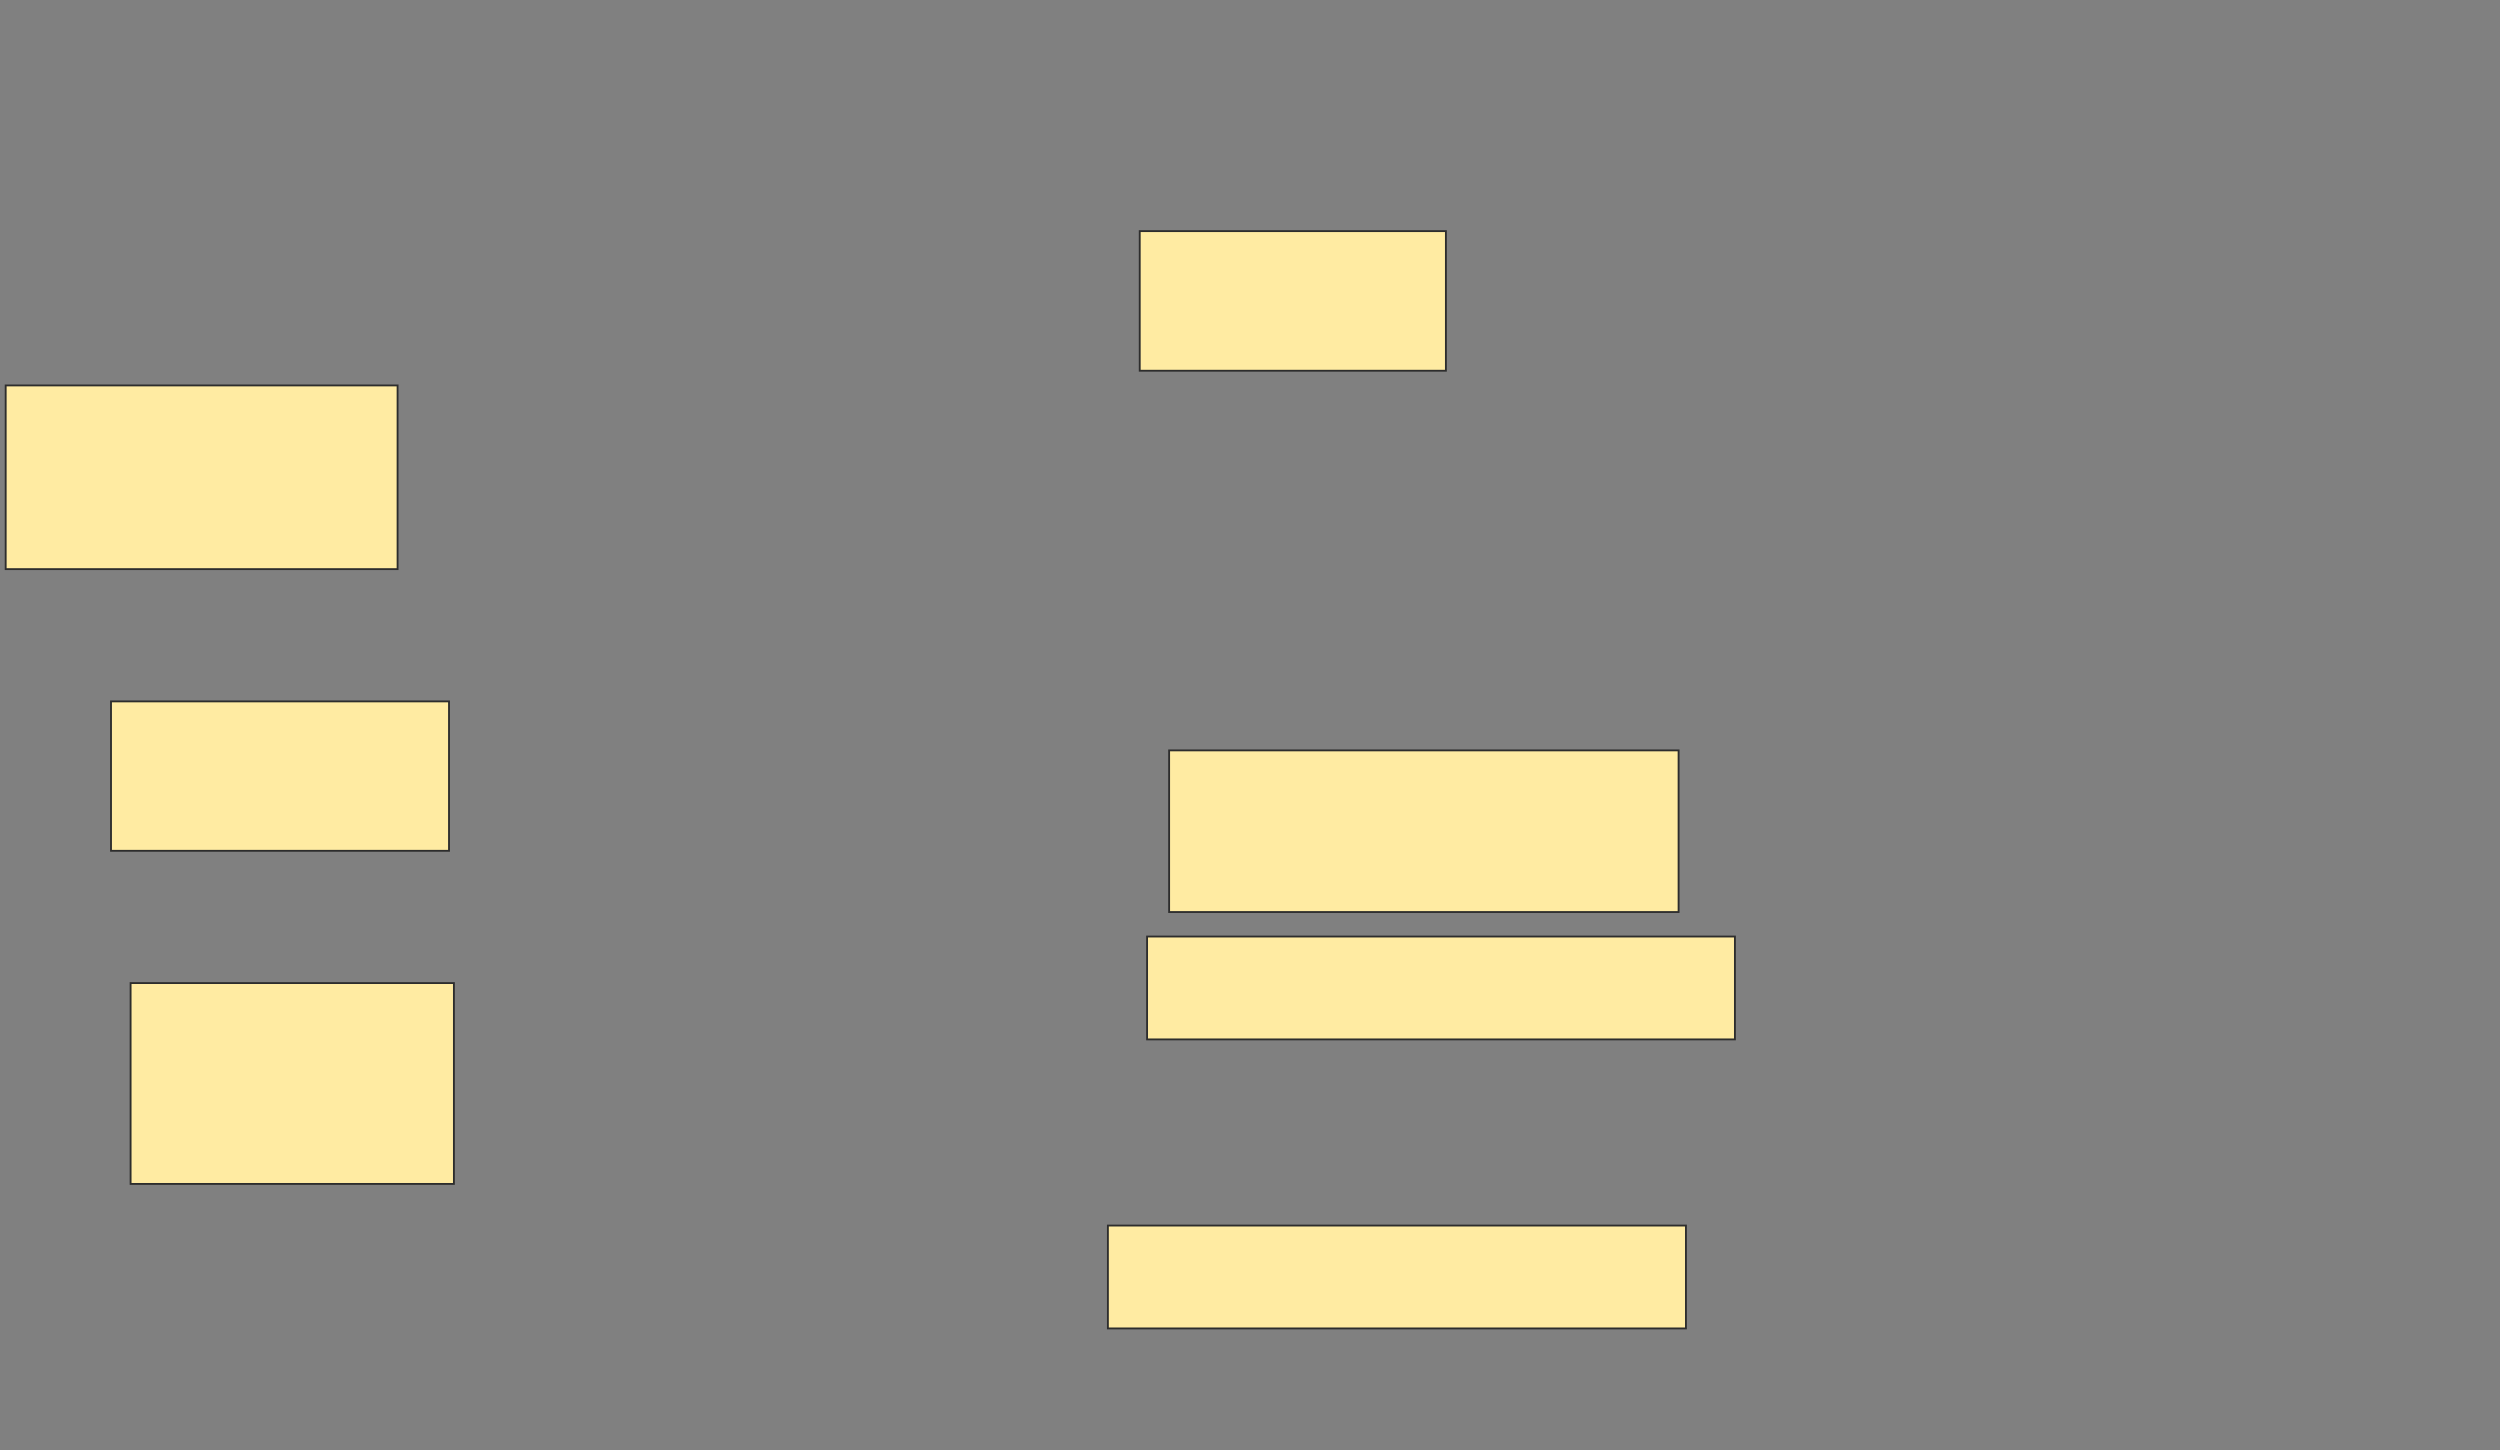 <svg xmlns="http://www.w3.org/2000/svg" width="1343" height="779">
 <rect width="100%" height="100%" fill="#808080" stroke="none"/>
 <!-- Created with Image Occlusion Enhanced -->
 <g>
  <title>Labels</title>
 </g>
 <g>
  <title>Masks</title>
  <rect id="1f8d7f9c3d7545cf974261893442ae5a-ao-1" height="98.684" width="210.526" y="207.053" x="3.053" stroke="#2D2D2D" fill="#FFEBA2"/>
  <rect id="1f8d7f9c3d7545cf974261893442ae5a-ao-2" height="80.263" width="181.579" y="376.79" x="59.632" stroke="#2D2D2D" fill="#FFEBA2"/>
  <rect id="1f8d7f9c3d7545cf974261893442ae5a-ao-3" height="107.895" width="173.684" y="528.105" x="70.158" stroke="#2D2D2D" fill="#FFEBA2"/>
  <rect id="1f8d7f9c3d7545cf974261893442ae5a-ao-4" height="75" width="164.474" y="124.158" x="612.263" stroke="#2D2D2D" fill="#FFEBA2"/>
  
  <rect id="1f8d7f9c3d7545cf974261893442ae5a-ao-6" height="86.842" width="273.684" y="403.105" x="628.053" stroke="#2D2D2D" fill="#FFEBA2"/>
  <rect id="1f8d7f9c3d7545cf974261893442ae5a-ao-7" height="55.263" width="315.789" y="503.105" x="616.211" stroke="#2D2D2D" fill="#FFEBA2"/>
  <rect id="1f8d7f9c3d7545cf974261893442ae5a-ao-8" height="55.263" width="310.526" y="658.368" x="595.158" stroke="#2D2D2D" fill="#FFEBA2"/>
 </g>
</svg>